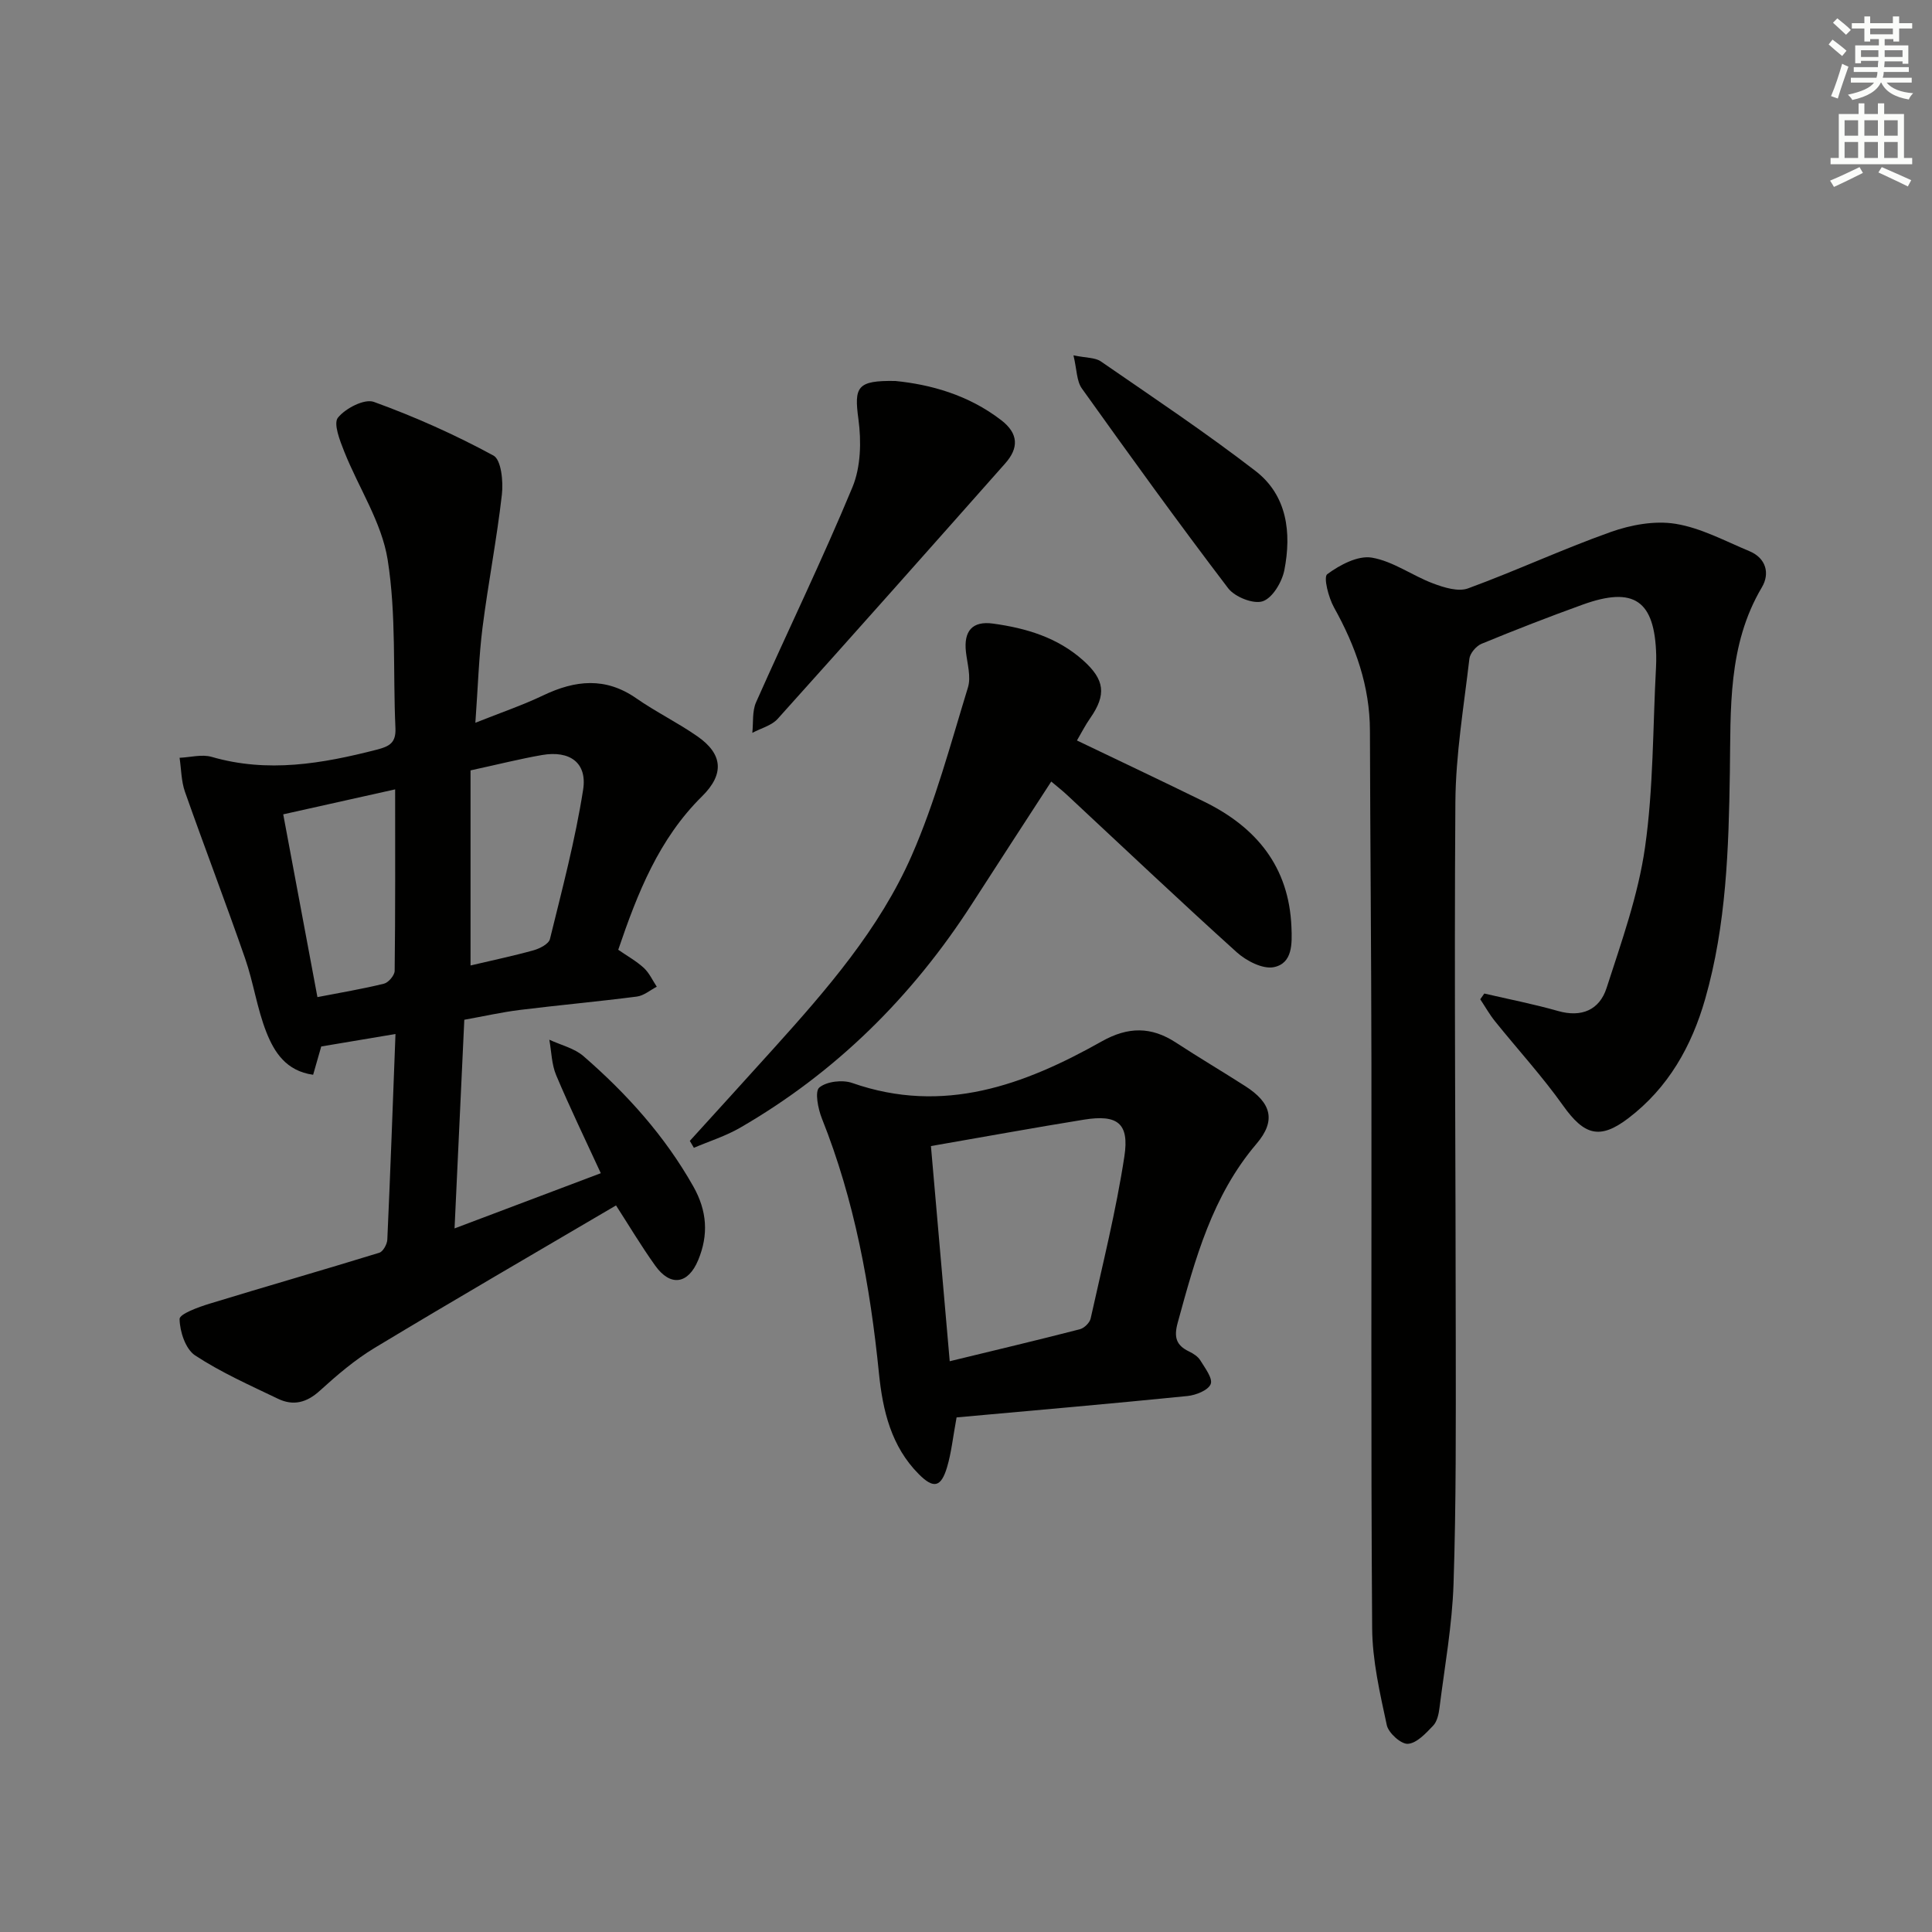 <svg enable-background="new 0 0 400 400" viewBox="0 0 400 400" xmlns="http://www.w3.org/2000/svg"><rect x="0" y="0" width="400" height="400" fill="#808080" stroke="none"/><g fill="#010100"><path d="m98.42 149.64c5.25-2.09 9.78-3.63 14.07-5.68 6.6-3.15 12.86-3.82 19.22.6 4.08 2.84 8.6 5.05 12.68 7.89 5.26 3.66 5.63 7.81.97 12.41-8.95 8.83-13.36 20.02-17.36 31.78 1.85 1.28 3.74 2.33 5.3 3.76 1.13 1.04 1.8 2.57 2.68 3.89-1.37.71-2.69 1.86-4.13 2.04-8.07 1.04-16.17 1.77-24.24 2.77-3.76.47-7.47 1.31-11.48 2.03-.67 14.3-1.33 28.35-2.02 43.2 10.28-3.88 19.99-7.55 30.28-11.43-3.27-7.1-6.43-13.62-9.24-20.29-.95-2.25-.97-4.89-1.42-7.35 2.38 1.11 5.18 1.76 7.08 3.41 8.96 7.78 16.83 16.51 22.73 26.96 2.87 5.09 3.18 10.02 1.02 15.24-2.08 5.03-5.76 5.57-8.91 1.16-2.97-4.16-5.59-8.57-8.11-12.46-16.85 9.91-33.49 19.55-49.95 29.48-4.1 2.47-7.83 5.66-11.38 8.89-2.71 2.47-5.49 3.18-8.65 1.66-5.83-2.8-11.8-5.45-17.17-8.98-1.98-1.31-3.17-4.94-3.21-7.53-.02-1.05 3.92-2.48 6.22-3.18 11.69-3.58 23.44-6.94 35.12-10.54.79-.24 1.63-1.77 1.67-2.73.64-14.08 1.14-28.17 1.69-42.56-5.46.92-10.31 1.73-15.37 2.58-.49 1.7-1.05 3.69-1.68 5.86-5.62-.78-8.06-4.73-9.67-8.79-1.94-4.9-2.67-10.27-4.4-15.26-4.02-11.57-8.4-23-12.47-34.55-.77-2.2-.76-4.68-1.11-7.03 2.22-.09 4.61-.77 6.63-.19 11.62 3.37 22.87 1.42 34.2-1.49 2.72-.7 3.99-1.47 3.86-4.48-.53-11.63.2-23.44-1.61-34.85-1.23-7.74-6.01-14.89-8.99-22.39-.9-2.27-2.29-5.8-1.3-7.02 1.56-1.94 5.49-3.97 7.44-3.26 8.5 3.08 16.82 6.8 24.76 11.11 1.61.88 2.05 5.38 1.74 8.07-1.05 9.22-2.84 18.35-4.01 27.55-.76 6.06-.94 12.2-1.48 19.7zm-1 9.86v40.39c4.4-1.04 8.76-1.95 13.04-3.14 1.29-.36 3.15-1.31 3.4-2.33 2.52-10.26 5.24-20.51 6.87-30.92.88-5.62-2.8-8.17-8.51-7.18-4.55.79-9.04 1.93-14.8 3.18zm-31.7 46.94c4.78-.93 9.32-1.68 13.78-2.78.93-.23 2.2-1.73 2.21-2.66.15-12.29.1-24.57.1-37.57-7.99 1.78-15.33 3.42-23.17 5.17 2.35 12.58 4.66 24.92 7.08 37.84z"/><path d="m307.31 205.7c5.08 1.18 10.22 2.18 15.24 3.61 4.93 1.41 8.61-.24 10.07-4.74 3.09-9.58 6.55-19.22 7.96-29.11 1.76-12.29 1.61-24.85 2.28-37.3.04-.83.06-1.67.04-2.5-.29-11.33-4.57-14.33-15.25-10.47-7.03 2.54-14 5.25-20.91 8.1-1.11.46-2.39 1.96-2.52 3.1-1.15 9.89-2.83 19.8-2.9 29.71-.26 37.31.07 74.63.08 111.94.01 16.62.09 33.25-.46 49.86-.28 8.59-1.84 17.14-2.91 25.7-.16 1.29-.49 2.83-1.32 3.69-1.5 1.57-3.39 3.63-5.22 3.75-1.43.09-4.02-2.25-4.37-3.87-1.42-6.62-2.99-13.37-3.03-20.09-.28-38.94-.1-77.88-.15-116.82-.03-22.99-.25-45.98-.31-68.96-.02-9.25-2.98-17.54-7.43-25.52-1.15-2.06-2.23-6.29-1.41-6.9 2.6-1.92 6.34-3.91 9.22-3.43 4.41.74 8.39 3.73 12.71 5.35 2.26.85 5.19 1.76 7.22 1.02 9.94-3.64 19.56-8.13 29.53-11.67 4.19-1.49 9.13-2.4 13.43-1.7 5.27.85 10.26 3.57 15.29 5.66 3.49 1.45 4.27 4.65 2.59 7.48-7.11 11.98-6.43 25.25-6.63 38.31-.24 15.82-.73 31.6-5.11 46.92-2.79 9.78-7.65 18.42-15.94 24.72-5.9 4.48-9.12 3.49-13.48-2.64-4.32-6.08-9.4-11.62-14.09-17.45-1.14-1.42-2.05-3.04-3.06-4.56.27-.4.56-.8.84-1.19z"/><path d="m198.05 293.46c-.77 4.17-1.08 7.32-1.97 10.3-1.24 4.18-2.79 4.52-5.83 1.47-5.74-5.75-7.49-13.18-8.27-20.88-1.82-18.08-5.04-35.81-11.82-52.79-.8-2-1.5-5.61-.53-6.4 1.53-1.27 4.8-1.65 6.82-.94 18.86 6.59 35.55.45 51.65-8.61 5.46-3.07 10.25-3.1 15.37.25 4.73 3.09 9.6 5.97 14.36 9.02 5.38 3.45 6.42 7.11 2.33 11.91-9.19 10.78-12.71 23.86-16.32 37.03-.83 3.01-.36 4.7 2.36 6 .88.42 1.84 1.05 2.32 1.84.96 1.57 2.61 3.72 2.14 4.9-.51 1.28-3.05 2.29-4.8 2.47-15.99 1.61-31.99 3-47.81 4.43zm-5.31-56.18c1.3 14.9 2.56 29.24 3.89 44.55 9.37-2.28 18.17-4.36 26.93-6.62.91-.23 2.06-1.35 2.25-2.24 2.47-11.16 5.26-22.27 6.98-33.55 1.06-6.9-1.46-8.72-8.36-7.61-10.29 1.66-20.54 3.54-31.69 5.47z"/><path d="m222.97 153.31c9.03 4.33 17.72 8.44 26.35 12.67 10.81 5.3 17.56 13.48 18.06 25.97.14 3.42.25 7.5-3.65 8.29-2.29.46-5.69-1.3-7.67-3.08-11.86-10.7-23.46-21.7-35.15-32.58-.95-.89-1.98-1.69-3.26-2.77-5.58 8.6-11 16.92-16.38 25.28-12.37 19.22-28.18 34.91-48.01 46.38-3 1.74-6.39 2.8-9.6 4.17-.28-.48-.56-.95-.84-1.43 5.76-6.35 11.55-12.69 17.29-19.06 11.06-12.27 21.98-24.81 28.65-40.02 4.89-11.16 8.05-23.09 11.64-34.79.68-2.2-.13-4.9-.41-7.35-.5-4.35 1.33-6.48 5.63-5.88 6.83.94 13.32 2.86 18.65 7.63 4.44 3.98 4.85 7.06 1.45 11.94-1.02 1.44-1.82 3.05-2.75 4.63z"/><path d="m185.39 78.88c7.16.71 15.06 2.83 21.91 8.12 3.61 2.78 3.63 5.77.83 8.93-15.66 17.68-31.33 35.34-47.12 52.9-1.26 1.4-3.48 1.95-5.25 2.9.23-2.13-.05-4.48.78-6.34 6.6-14.86 13.72-29.51 19.95-44.52 1.73-4.17 1.86-9.47 1.24-14.06-.91-6.7-.34-8.08 7.66-7.93z"/><path d="m222.25 73.57c2.66.55 4.48.44 5.66 1.25 10.77 7.43 21.68 14.71 32.03 22.69 6.57 5.07 7.47 12.8 5.98 20.49-.48 2.47-2.43 5.78-4.47 6.48-1.92.66-5.8-.88-7.18-2.7-10.35-13.59-20.35-27.45-30.28-41.35-1.1-1.53-1.03-3.9-1.74-6.86z"/></g><path d="m378.6 9.2.8-1c.9.7 1.9 1.4 2.9 2.3l-.9 1.1c-1.1-.9-2-1.7-2.8-2.4zm.5 10.7c.9-2.1 1.6-4.3 2.3-6.7.4.2.8.4 1.3.6-.7 2.1-1.5 4.2-2.2 6.6zm.4-15.2.9-.9c1 .8 2 1.6 2.8 2.4l-1 1c-1-.9-1.9-1.8-2.7-2.5zm12.5-1.3h1.2v1.4h2.7v1.1h-2.7v2.7h-1.2v-.5h-1.8v1.3h4.9v3.8h-1.2v-.5h-3.7c0 .4-.1.9-.1 1.2h5.1v1h-5.2c0 .5-.1.9-.2 1.2h6v1h-5.2c1.1 1.3 2.9 2 5.5 2.2-.4.4-.7.8-.9 1.3-2.9-.5-4.8-1.6-5.7-3.5h-.1c-.8 1.7-2.7 2.9-5.9 3.6-.2-.4-.6-.8-.9-1.1 2.8-.6 4.6-1.4 5.4-2.5h-4.8v-1h5.3c.1-.3.2-.7.2-1.2h-4.9v-1h5c0-.4 0-.8.1-1.3h-3.6v.5h-1.2v-3.7h4.9v-1.3h-1.8v.5h-1.2v-2.7h-2.6v-1.1h2.6v-1.4h1.2v1.4h4.7v-1.4zm-6.7 8.4h3.6c0-.4 0-.9 0-1.4h-3.6zm1.9-4.7h4.7v-1.2h-4.7zm6.7 3.3h-3.7v1.4h3.7z" fill="#fbfcfa"/><path d="m384.7 21.4h1.3v2.2h2.8v-2.2h1.3v2.2h4.1v9.1h1.7v1.3h-16.9v-1.3h1.7v-9.1h4.1v-2.2zm.3 13.2.7 1.2c-1.8.9-3.8 1.9-6 2.9-.2-.4-.5-.8-.8-1.3 2.4-1 4.4-2 6.1-2.8zm-3.1-6.5h2.8v-3.2h-2.8zm0 4.6h2.8v-3.3h-2.8zm4.1-4.6h2.8v-3.2h-2.8zm0 4.6h2.8v-3.3h-2.8v3.2zm3.6 1.9c2.1.9 4.1 1.8 6.1 2.7l-.7 1.3c-2.2-1.1-4.2-2-6.1-2.9zm3.3-9.7h-2.8v3.2h2.8zm-2.8 7.8h2.8v-3.3h-2.8z" fill="#fbfcfa"/></svg>